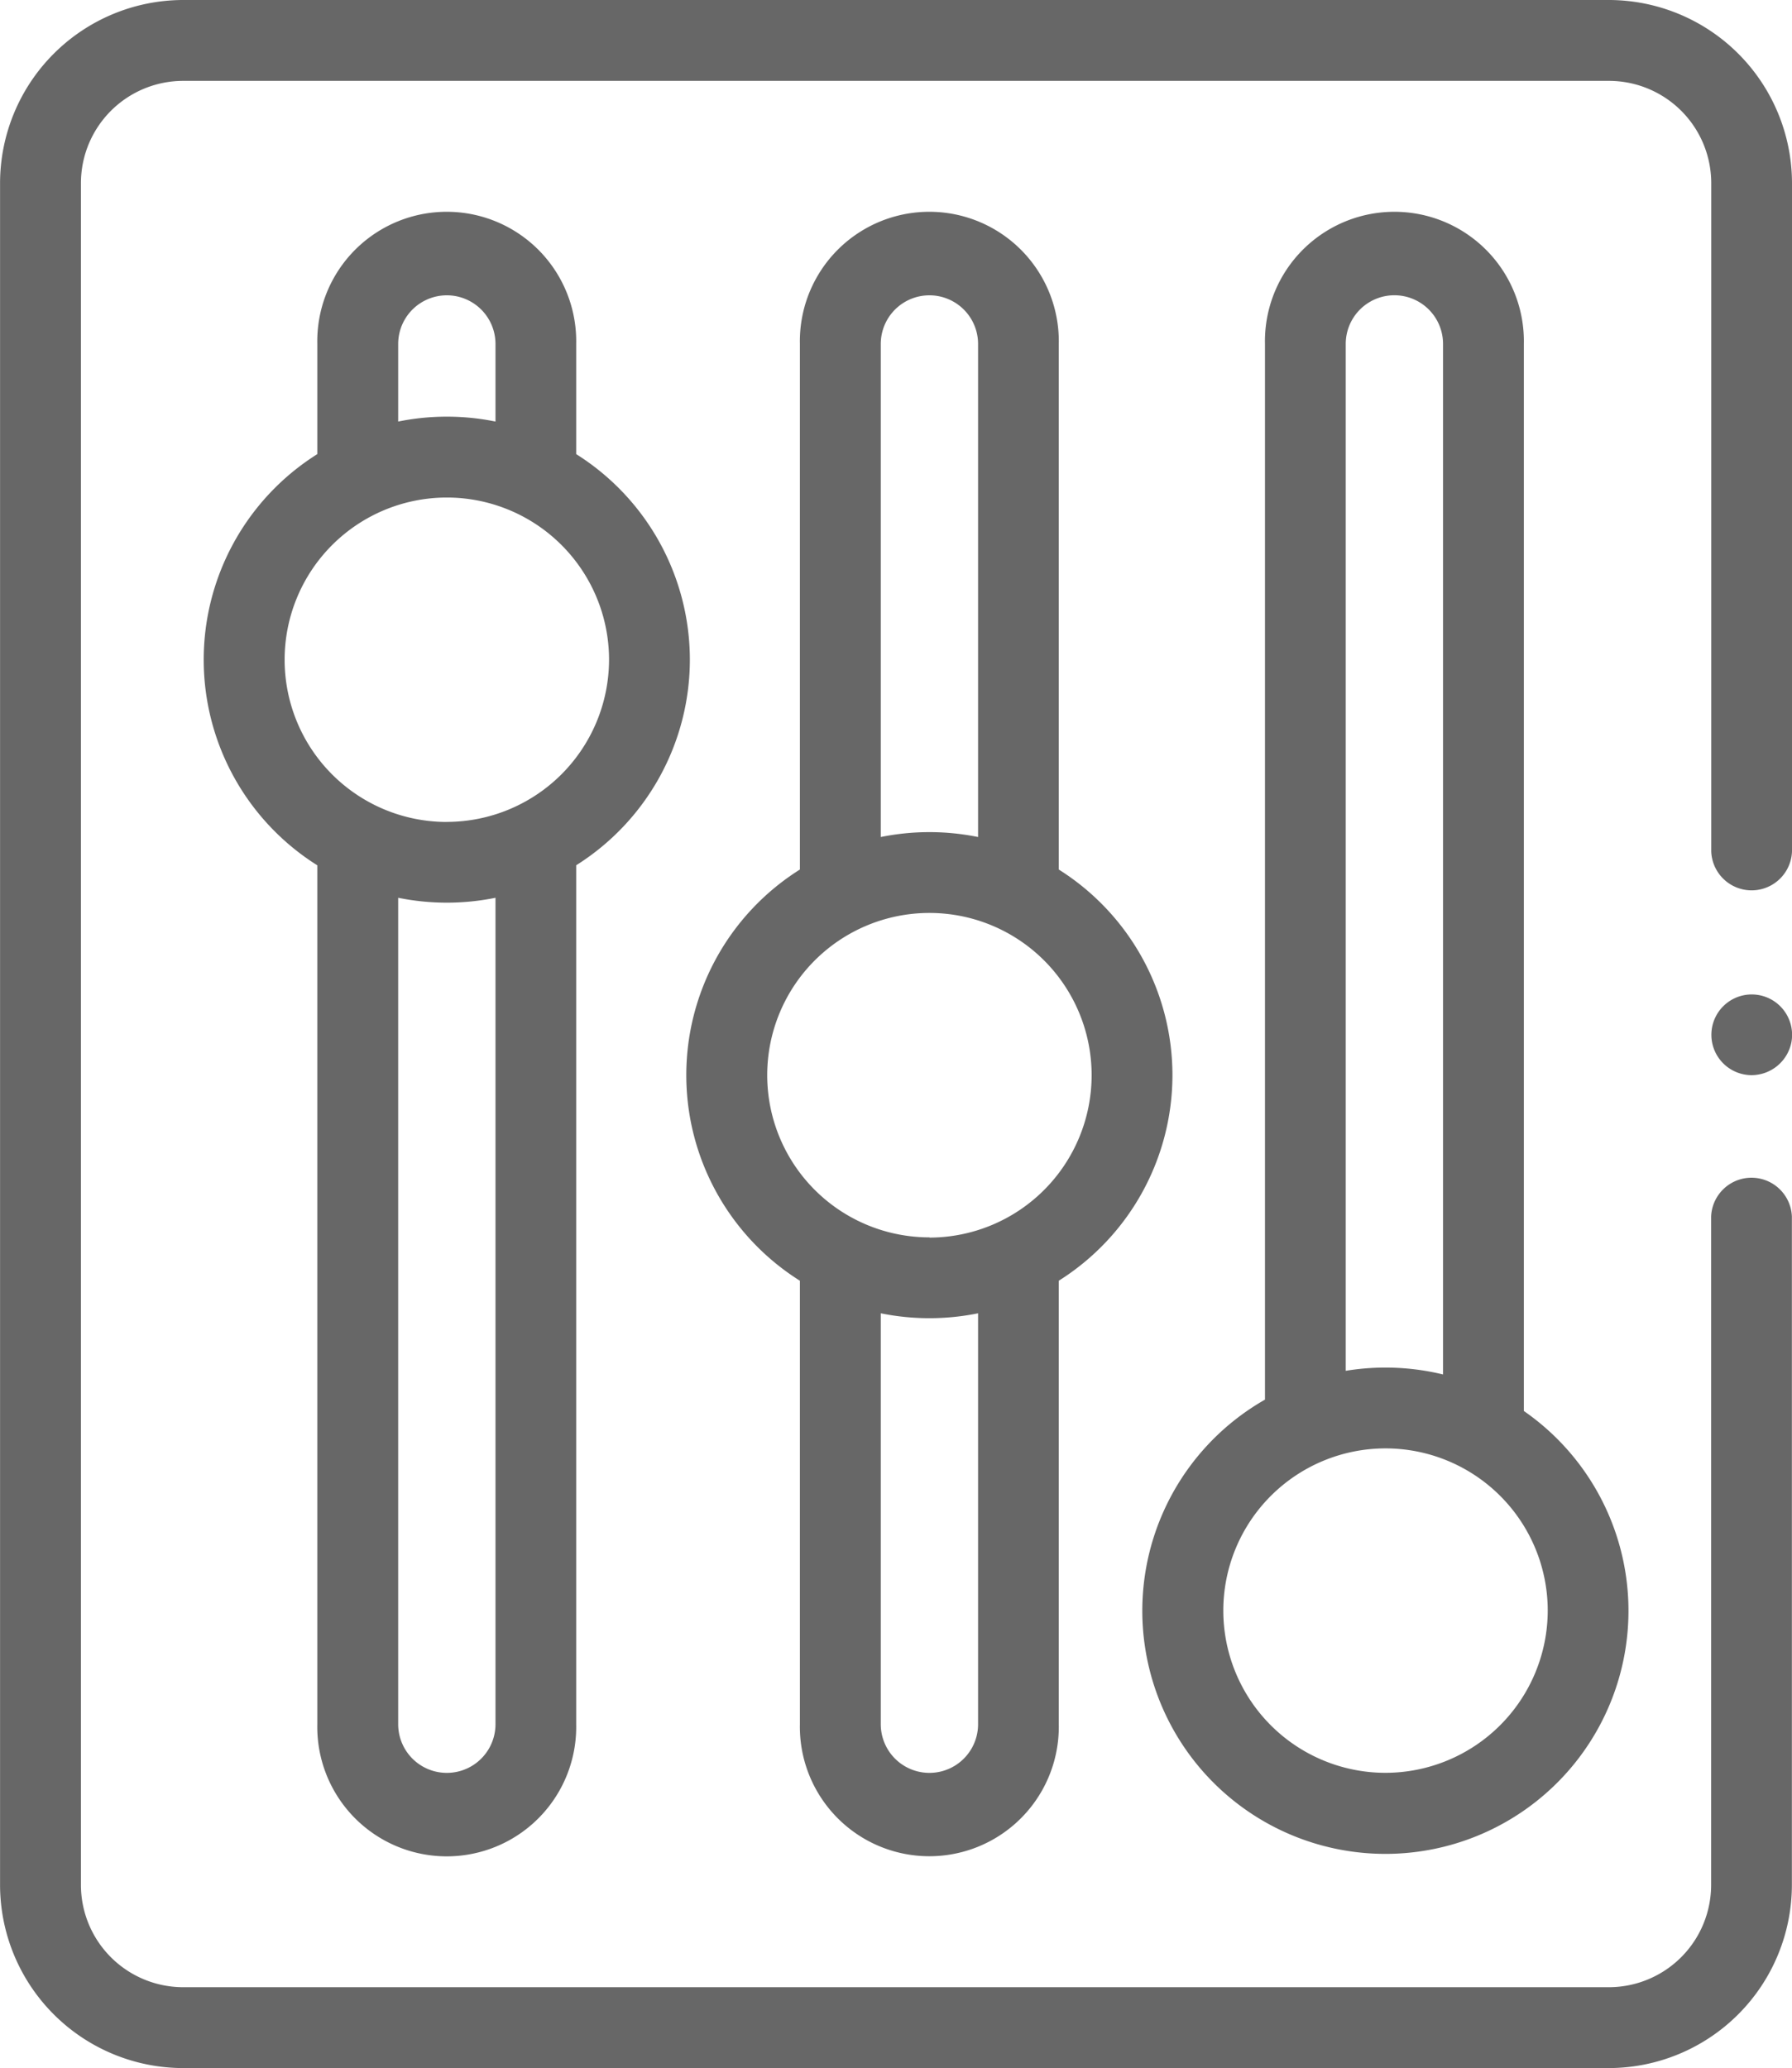 <svg xmlns="http://www.w3.org/2000/svg" width="31.53" height="36.387" viewBox="0 0 31.53 36.387">
  <g id="appearance" transform="translate(-34.176 0)">
    <path id="Path_38" data-name="Path 38" d="M458.549,247.631a.71.71,0,1,1,.7-.577A.717.717,0,0,1,458.549,247.631Z" transform="translate(-393.554 -228.714)" fill="#676767"/>
    <path id="Path_39" data-name="Path 39" d="M62.483,36.387H37.4a3.226,3.226,0,0,1-3.223-3.223V3.223A3.226,3.226,0,0,1,37.4,0H62.483a3.226,3.226,0,0,1,3.223,3.223V14.981a.711.711,0,0,1-1.421,0V3.223a1.8,1.8,0,0,0-1.8-1.8H37.4a1.8,1.8,0,0,0-1.8,1.8V33.164a1.8,1.8,0,0,0,1.8,1.8H62.483a1.8,1.8,0,0,0,1.8-1.8V21.406a.711.711,0,0,1,1.421,0V33.164a3.226,3.226,0,0,1-3.223,3.223Z" transform="translate(0 0)" fill="#676767"/>
    <path id="Path_40" data-name="Path 40" d="M323.739,74.149V55.377a2.278,2.278,0,1,0-4.555,0V73.951a4.277,4.277,0,1,0,4.555.2Zm-3.134-18.773a.856.856,0,1,1,1.712,0V73.508a4.3,4.3,0,0,0-1.712-.064Zm.7,25.141a2.854,2.854,0,1,1,2.854-2.854A2.858,2.858,0,0,1,321.3,80.517Z" transform="translate(-262.751 -49.325)" fill="#676767"/>
    <path id="Path_41" data-name="Path 41" d="M212.7,68.241a4.277,4.277,0,0,0-2-3.617V55.377a2.278,2.278,0,1,0-4.555,0v9.247a4.273,4.273,0,0,0,0,7.235v7.8a2.278,2.278,0,1,0,4.555,0v-7.8a4.277,4.277,0,0,0,2-3.617Zm-5.132-12.864a.856.856,0,1,1,1.712,0v8.675a4.3,4.3,0,0,0-1.712,0Zm1.712,24.285a.856.856,0,1,1-1.712,0v-7.23a4.3,4.3,0,0,0,1.712,0Zm-.856-8.566a2.854,2.854,0,1,1,2.854-2.854A2.858,2.858,0,0,1,208.427,71.1Z" transform="translate(-157.895 -49.325)" fill="#676767"/>
    <path id="Path_42" data-name="Path 42" d="M93.2,60.932a4.277,4.277,0,0,0-2-3.617V55.377a2.278,2.278,0,1,0-4.555,0v1.938a4.273,4.273,0,0,0,0,7.235V79.661a2.278,2.278,0,1,0,4.555,0V64.549A4.277,4.277,0,0,0,93.2,60.932Zm-5.132-5.555a.856.856,0,1,1,1.712,0v1.365a4.3,4.3,0,0,0-1.712,0Zm1.712,24.285a.856.856,0,1,1-1.712,0V65.121a4.3,4.3,0,0,0,1.712,0Zm-.856-15.875a2.854,2.854,0,1,1,2.854-2.854A2.858,2.858,0,0,1,88.925,63.786Z" transform="translate(-46.886 -49.325)" fill="#676767"/>
  </g>
</svg>
